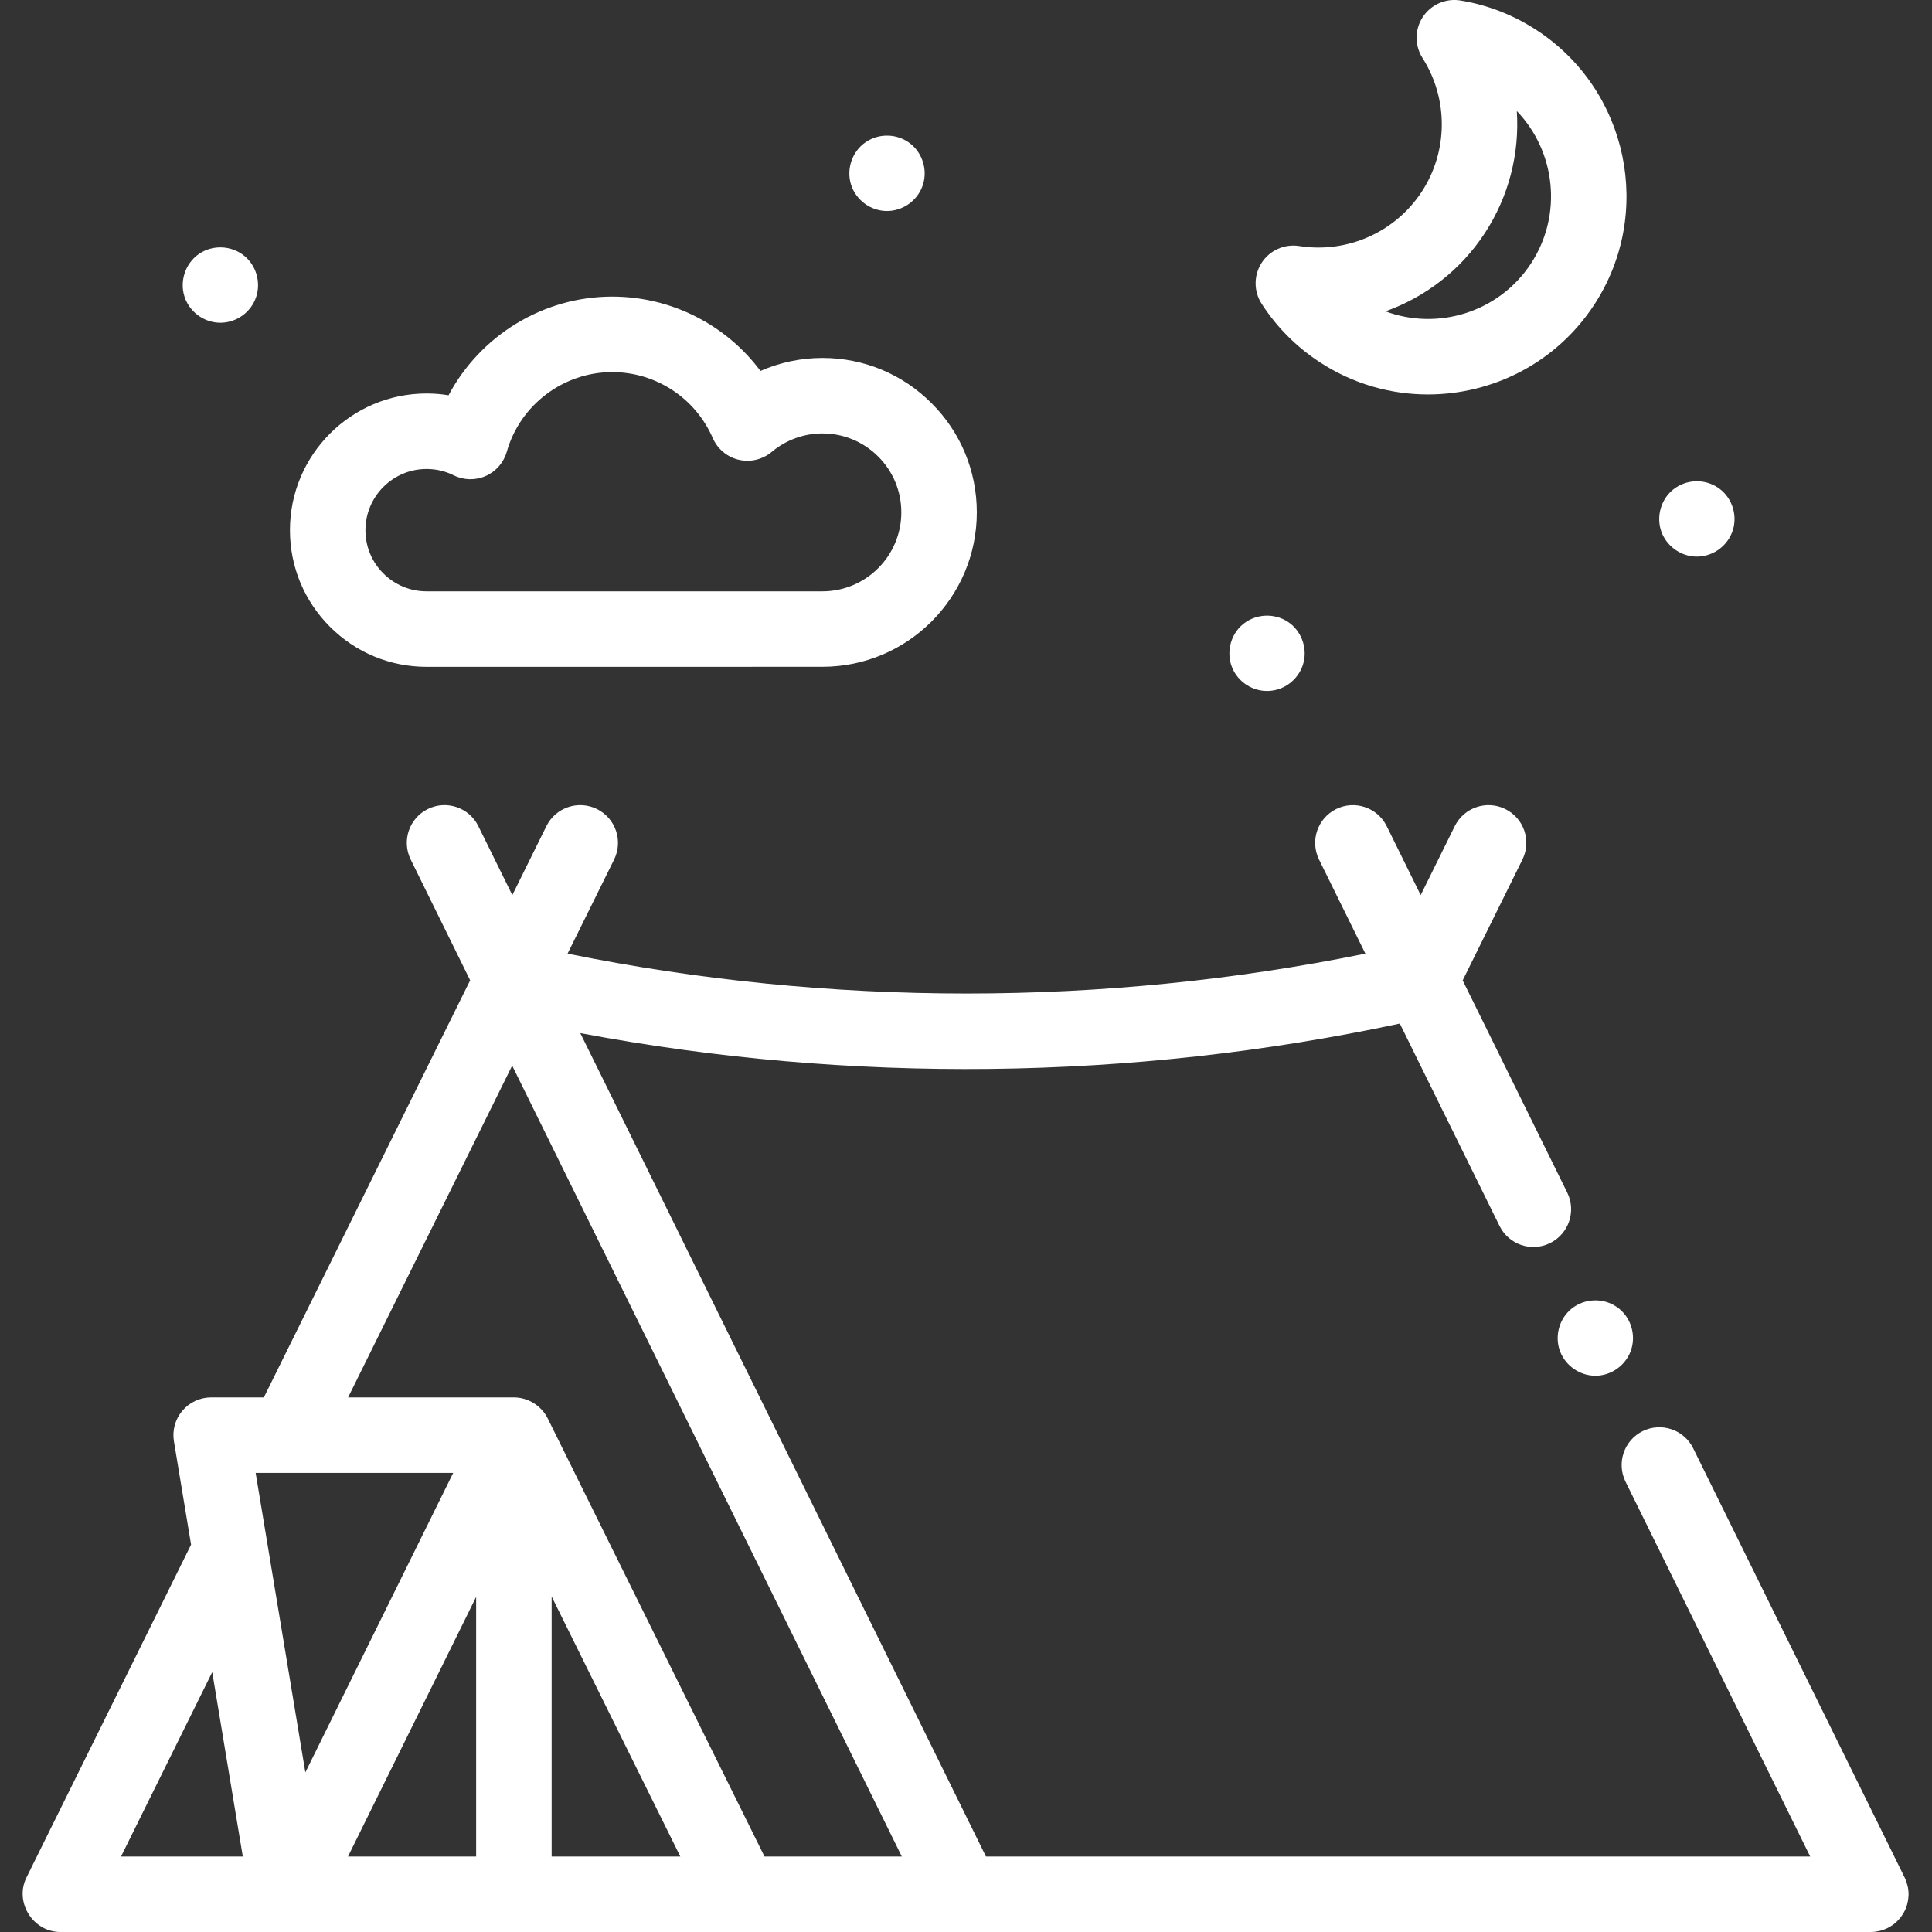 <svg width="40" height="40" viewBox="0 0 40 40" fill="none" xmlns="http://www.w3.org/2000/svg">
<rect x="0" y="0" width="40" height="40" fill="#333333" stroke="none"/>
<g clip-path="url(#clip0_625_1206)">
<path d="M8.832 13.806H12.675L17.027 13.805C18.79 13.805 20.224 12.371 20.224 10.608C20.224 9.754 19.891 8.951 19.287 8.348C18.684 7.744 17.881 7.411 17.027 7.411C16.583 7.411 16.147 7.504 15.745 7.68C15.032 6.725 13.901 6.141 12.675 6.141C11.241 6.141 9.941 6.951 9.287 8.184C9.138 8.159 8.986 8.147 8.832 8.147C7.272 8.147 6.003 9.416 6.003 10.976C6.003 11.732 6.298 12.443 6.832 12.977C7.366 13.511 8.076 13.806 8.832 13.806ZM8.832 9.71C9.029 9.71 9.218 9.754 9.393 9.841C9.601 9.944 9.845 9.949 10.057 9.855C10.269 9.761 10.428 9.577 10.492 9.354C10.767 8.382 11.665 7.704 12.675 7.704C13.579 7.704 14.397 8.24 14.757 9.07C14.856 9.296 15.055 9.463 15.295 9.519C15.535 9.575 15.788 9.515 15.977 9.357C16.27 9.11 16.643 8.974 17.027 8.974C17.463 8.974 17.874 9.144 18.183 9.453C18.491 9.761 18.661 10.172 18.661 10.608C18.661 11.51 17.928 12.243 17.027 12.243H8.832C8.494 12.243 8.176 12.111 7.937 11.872C7.697 11.633 7.566 11.315 7.566 10.977C7.566 10.278 8.134 9.71 8.832 9.71Z" fill="white"/>
<path d="M39.445 39.542C39.457 39.515 39.468 39.487 39.477 39.458C39.479 39.45 39.481 39.442 39.484 39.434C39.49 39.412 39.495 39.391 39.499 39.369C39.501 39.361 39.503 39.352 39.504 39.343C39.508 39.318 39.511 39.292 39.513 39.265C39.513 39.262 39.514 39.259 39.514 39.255C39.515 39.224 39.515 39.194 39.513 39.163C39.512 39.158 39.511 39.153 39.511 39.148C39.509 39.123 39.505 39.098 39.501 39.073C39.499 39.065 39.497 39.057 39.495 39.049C39.49 39.026 39.484 39.004 39.477 38.982C39.475 38.974 39.472 38.966 39.47 38.959C39.46 38.93 39.448 38.901 39.434 38.873L35.056 29.986C34.866 29.599 34.397 29.44 34.01 29.63C33.623 29.821 33.464 30.29 33.655 30.677L33.692 30.752C33.692 30.752 33.692 30.752 33.692 30.752L37.478 38.437H20.413L19.039 35.648L12.494 22.362L12.014 21.389C17.602 22.443 23.425 22.378 28.982 21.192L29.502 22.248L31.046 25.381C31.236 25.768 31.705 25.928 32.092 25.737C32.479 25.546 32.638 25.078 32.448 24.691L32.407 24.609C32.407 24.609 32.407 24.608 32.407 24.608L30.601 20.942L30.283 20.298L31.52 17.797C31.711 17.41 31.553 16.942 31.166 16.751C30.779 16.559 30.311 16.718 30.119 17.105L29.414 18.532L28.711 17.106C28.52 16.719 28.052 16.56 27.665 16.75C27.278 16.941 27.119 17.409 27.309 17.796L28.269 19.744C22.846 20.845 17.174 20.845 11.751 19.744L12.714 17.797C12.905 17.41 12.746 16.942 12.36 16.751C11.973 16.559 11.504 16.718 11.313 17.104L10.607 18.532L9.904 17.106C9.714 16.719 9.246 16.559 8.858 16.75C8.471 16.941 8.312 17.409 8.503 17.796L9.734 20.296L5.463 28.932H4.371C4.142 28.932 3.924 29.033 3.776 29.208C3.627 29.383 3.563 29.615 3.601 29.841L3.956 31.98L0.548 38.872C0.295 39.383 0.682 40 1.25 40H19.927H19.927H19.93H38.732H38.734C38.766 40 38.798 39.997 38.83 39.994C38.837 39.993 38.845 39.991 38.852 39.99C38.876 39.986 38.899 39.982 38.922 39.976C38.933 39.974 38.944 39.97 38.955 39.967C38.974 39.961 38.992 39.955 39.011 39.948C39.024 39.943 39.036 39.938 39.048 39.932C39.058 39.928 39.069 39.925 39.079 39.919C39.086 39.916 39.092 39.912 39.099 39.908C39.108 39.903 39.117 39.898 39.126 39.893C39.145 39.882 39.164 39.87 39.182 39.858C39.188 39.853 39.195 39.849 39.202 39.844C39.251 39.807 39.295 39.764 39.334 39.718C39.338 39.713 39.342 39.708 39.346 39.703C39.361 39.683 39.376 39.663 39.389 39.642C39.392 39.638 39.395 39.635 39.397 39.631C39.399 39.629 39.4 39.625 39.402 39.623C39.416 39.598 39.43 39.573 39.442 39.548C39.443 39.545 39.444 39.544 39.445 39.542ZM11.421 38.437V33.054L14.085 38.437H11.421ZM5.293 30.495H9.383L6.322 36.696L5.293 30.495ZM2.506 38.437L3.07 37.296L4.394 34.62L5.027 38.437H2.506ZM9.858 33.062V38.437H7.205L9.858 33.062ZM15.828 38.437L11.34 29.367C11.21 29.105 10.933 28.932 10.64 28.932H7.207L10.604 22.062L11.799 24.488L18.671 38.437H15.828Z" fill="white"/>
<path d="M27.32 7.496C28.012 7.95 28.792 8.167 29.564 8.167C30.903 8.167 32.217 7.514 33.004 6.313C34.245 4.42 33.715 1.87 31.822 0.629C31.338 0.312 30.805 0.103 30.237 0.01C29.933 -0.04 29.628 0.094 29.458 0.351C29.289 0.608 29.286 0.941 29.452 1.201C29.99 2.047 29.983 3.134 29.434 3.972C28.885 4.81 27.89 5.251 26.899 5.094C26.595 5.046 26.291 5.181 26.123 5.439C25.955 5.697 25.954 6.03 26.121 6.289C26.432 6.772 26.836 7.178 27.32 7.496ZM30.74 4.829C31.24 4.066 31.462 3.176 31.404 2.299C32.207 3.134 32.359 4.446 31.697 5.456C31.035 6.466 29.771 6.85 28.685 6.446C29.512 6.15 30.241 5.592 30.74 4.829Z" fill="white"/>
<path d="M25.511 13.824C25.637 14.126 25.944 14.321 26.27 14.305C26.593 14.29 26.876 14.07 26.975 13.764C27.076 13.456 26.966 13.102 26.708 12.905C26.444 12.704 26.075 12.693 25.799 12.876C25.49 13.079 25.372 13.485 25.511 13.824Z" fill="white"/>
<path d="M34.41 11.042C34.536 11.342 34.844 11.54 35.17 11.523C35.492 11.506 35.775 11.289 35.875 10.982C35.975 10.673 35.866 10.32 35.607 10.124C35.343 9.922 34.975 9.911 34.698 10.094C34.39 10.297 34.271 10.702 34.41 11.042Z" fill="white"/>
<path d="M17.643 3.886C17.77 4.19 18.085 4.39 18.416 4.367C18.741 4.344 19.023 4.118 19.114 3.806C19.202 3.505 19.096 3.17 18.85 2.975C18.587 2.767 18.21 2.751 17.931 2.938C17.625 3.141 17.502 3.546 17.643 3.886Z" fill="white"/>
<path d="M3.841 6.2C3.967 6.501 4.273 6.697 4.599 6.681C4.917 6.666 5.2 6.454 5.302 6.152C5.405 5.848 5.307 5.501 5.058 5.297C4.794 5.082 4.412 5.063 4.129 5.251C3.822 5.455 3.7 5.861 3.841 6.2Z" fill="white"/>
<path d="M33.463 27.052C33.184 26.866 32.807 26.882 32.544 27.09C32.281 27.298 32.181 27.664 32.299 27.977C32.413 28.277 32.708 28.483 33.03 28.483C33.346 28.484 33.639 28.283 33.756 27.989C33.889 27.653 33.768 27.252 33.463 27.052Z" fill="white"/>
</g>
<defs>
<clipPath id="clip0_625_1206">
<rect width="40" height="40" fill="white"/>
</clipPath>
</defs>
</svg>
